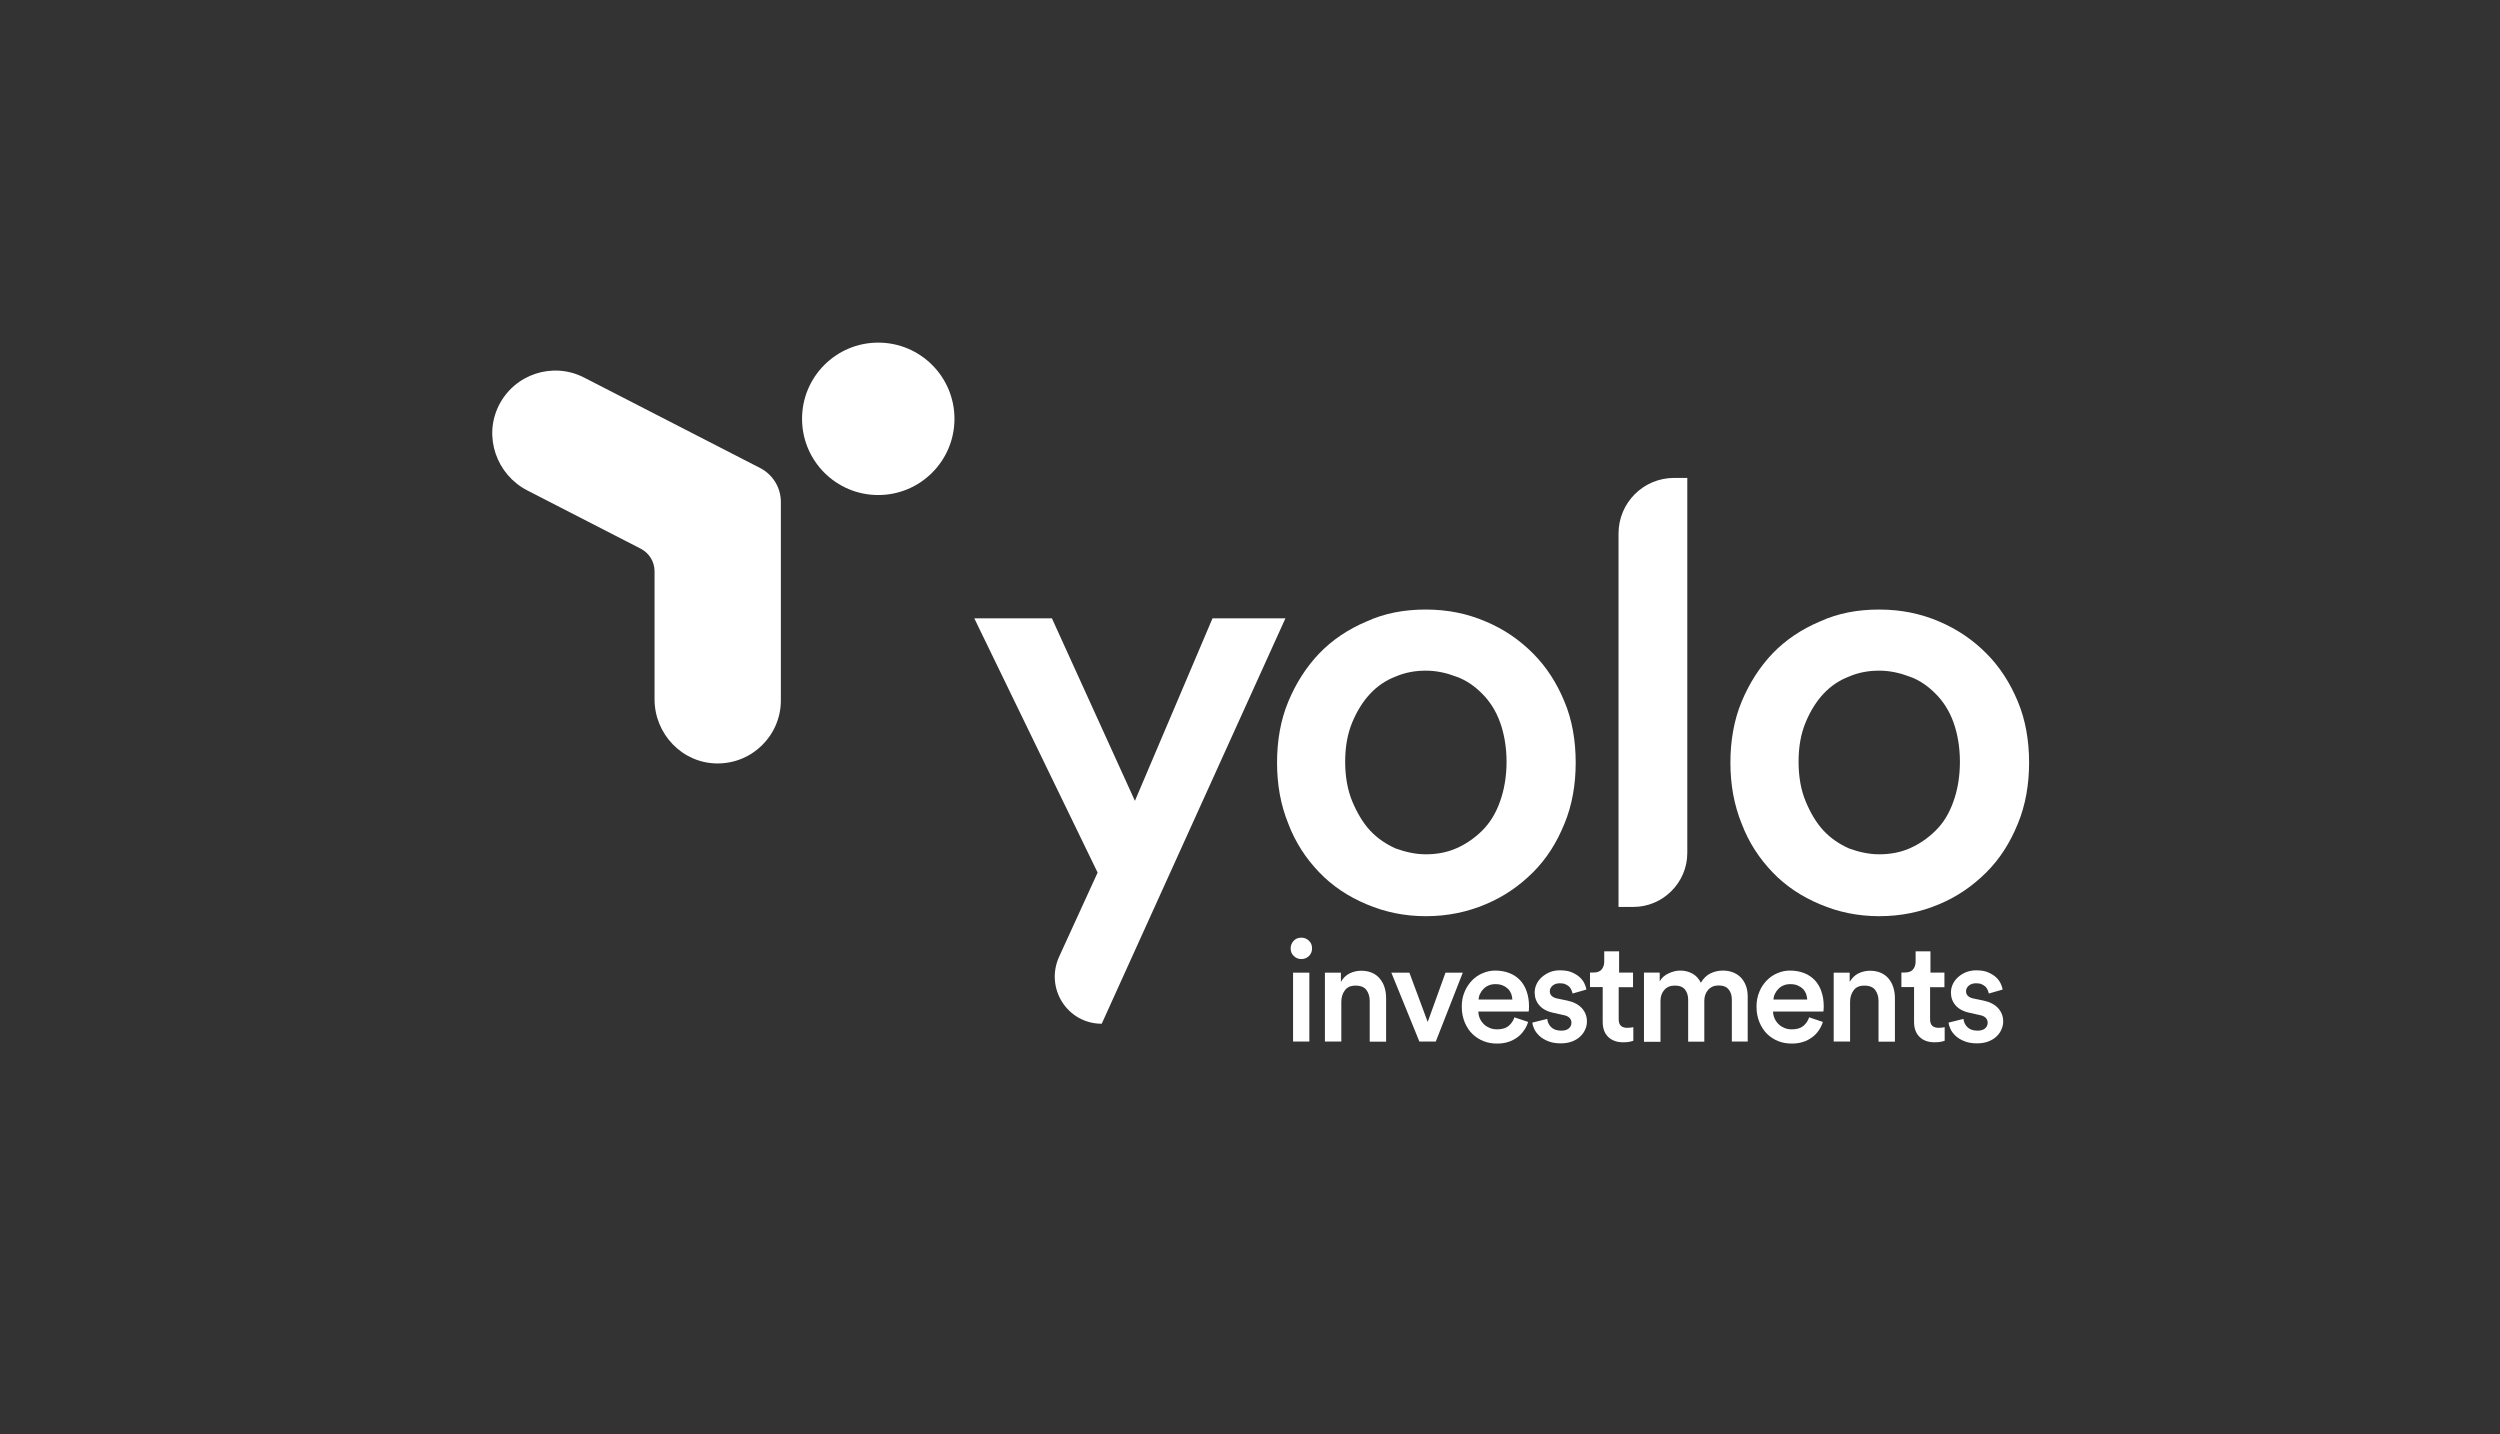 <svg width="61" height="35" viewBox="0 0 61 35" fill="none" xmlns="http://www.w3.org/2000/svg">
<rect x="0" y="0" width="61" height="35" fill="#333333" stroke="none"/>
<g clip-path="url(#clip0_1_22495)">
<g clip-path="url(#clip1_1_22495)">
<path d="M31.492 23.142C31.492 23.067 31.517 23.008 31.567 22.954C31.617 22.901 31.679 22.879 31.751 22.879C31.826 22.879 31.886 22.904 31.939 22.954C31.992 23.004 32.014 23.067 32.014 23.142C32.014 23.217 31.989 23.276 31.939 23.326C31.889 23.376 31.826 23.401 31.751 23.401C31.679 23.401 31.62 23.376 31.567 23.326C31.517 23.276 31.492 23.217 31.492 23.142ZM31.551 25.414V23.733H31.948V25.414H31.551Z" fill="white"/>
<path d="M32.728 25.414H32.328V23.733H32.718V23.958C32.774 23.861 32.846 23.792 32.937 23.748C33.028 23.705 33.121 23.686 33.215 23.686C33.318 23.686 33.409 23.705 33.484 23.739C33.559 23.773 33.621 23.82 33.671 23.883C33.721 23.945 33.759 24.014 33.784 24.095C33.809 24.177 33.821 24.261 33.821 24.355V25.417H33.421V24.424C33.421 24.32 33.396 24.233 33.343 24.158C33.29 24.086 33.203 24.049 33.074 24.049C32.959 24.049 32.871 24.086 32.815 24.164C32.756 24.242 32.728 24.336 32.728 24.445V25.414Z" fill="white"/>
<path d="M35.033 25.414H34.633L33.949 23.733H34.389L34.836 24.936L35.27 23.733H35.692L35.033 25.414Z" fill="white"/>
<path d="M37.286 24.935C37.264 25.01 37.23 25.079 37.186 25.141C37.142 25.207 37.089 25.263 37.024 25.31C36.958 25.357 36.886 25.398 36.802 25.423C36.718 25.451 36.627 25.463 36.527 25.463C36.411 25.463 36.302 25.445 36.199 25.404C36.096 25.363 36.005 25.304 35.927 25.229C35.849 25.154 35.786 25.057 35.739 24.945C35.693 24.832 35.667 24.707 35.667 24.563C35.667 24.429 35.689 24.31 35.736 24.201C35.78 24.091 35.843 24.001 35.917 23.923C35.992 23.845 36.08 23.785 36.18 23.745C36.28 23.701 36.38 23.682 36.486 23.682C36.614 23.682 36.73 23.704 36.833 23.745C36.936 23.785 37.021 23.845 37.093 23.92C37.161 23.995 37.218 24.088 37.252 24.195C37.289 24.301 37.308 24.423 37.308 24.554C37.308 24.585 37.308 24.613 37.305 24.638C37.302 24.663 37.299 24.676 37.299 24.682H36.071C36.074 24.748 36.086 24.804 36.111 24.857C36.136 24.91 36.171 24.957 36.211 24.995C36.252 25.035 36.302 25.063 36.355 25.085C36.408 25.107 36.468 25.116 36.53 25.116C36.652 25.116 36.746 25.088 36.811 25.032C36.877 24.976 36.924 24.907 36.952 24.823L37.286 24.935ZM36.902 24.388C36.899 24.341 36.889 24.295 36.874 24.248C36.855 24.204 36.83 24.163 36.796 24.129C36.761 24.095 36.718 24.066 36.667 24.045C36.617 24.023 36.558 24.013 36.489 24.013C36.427 24.013 36.371 24.023 36.321 24.045C36.271 24.066 36.23 24.095 36.196 24.132C36.161 24.166 36.133 24.207 36.111 24.254C36.089 24.298 36.08 24.345 36.077 24.388H36.902Z" fill="white"/>
<path d="M37.753 24.861C37.759 24.936 37.79 25.004 37.846 25.061C37.903 25.117 37.984 25.148 38.093 25.148C38.178 25.148 38.24 25.129 38.281 25.092C38.324 25.054 38.343 25.008 38.343 24.954C38.343 24.908 38.328 24.87 38.296 24.836C38.265 24.804 38.215 24.779 38.146 24.767L37.896 24.711C37.746 24.679 37.634 24.617 37.559 24.529C37.484 24.442 37.446 24.339 37.446 24.22C37.446 24.145 37.462 24.076 37.493 24.011C37.524 23.945 37.568 23.889 37.624 23.839C37.681 23.789 37.743 23.751 37.818 23.72C37.893 23.689 37.974 23.676 38.062 23.676C38.181 23.676 38.278 23.692 38.356 23.726C38.434 23.761 38.499 23.801 38.549 23.848C38.599 23.895 38.637 23.948 38.662 24.001C38.687 24.054 38.703 24.104 38.709 24.145L38.371 24.242C38.365 24.22 38.359 24.192 38.346 24.164C38.334 24.133 38.318 24.108 38.293 24.079C38.268 24.054 38.237 24.033 38.199 24.017C38.162 23.998 38.115 23.992 38.059 23.992C37.987 23.992 37.931 24.011 37.884 24.048C37.84 24.086 37.815 24.133 37.815 24.186C37.815 24.233 37.831 24.27 37.859 24.298C37.89 24.329 37.931 24.348 37.984 24.361L38.24 24.414C38.399 24.448 38.518 24.511 38.599 24.601C38.681 24.692 38.721 24.801 38.721 24.923C38.721 24.989 38.709 25.051 38.681 25.114C38.656 25.176 38.615 25.236 38.562 25.286C38.509 25.339 38.443 25.379 38.362 25.411C38.281 25.442 38.187 25.458 38.081 25.458C37.959 25.458 37.856 25.439 37.771 25.404C37.687 25.37 37.615 25.326 37.562 25.276C37.506 25.223 37.465 25.17 37.437 25.111C37.409 25.051 37.393 24.998 37.39 24.951L37.753 24.861Z" fill="white"/>
<path d="M39.496 23.732H39.846V24.088H39.496V24.87C39.496 24.945 39.515 24.998 39.55 25.029C39.584 25.063 39.637 25.079 39.712 25.079C39.74 25.079 39.768 25.076 39.796 25.073C39.825 25.07 39.843 25.067 39.853 25.063V25.395C39.84 25.398 39.815 25.407 39.778 25.416C39.737 25.426 39.681 25.432 39.609 25.432C39.453 25.432 39.328 25.388 39.24 25.301C39.15 25.213 39.106 25.091 39.106 24.932V24.085H38.796V23.729H38.884C38.974 23.729 39.04 23.704 39.081 23.654C39.121 23.604 39.143 23.541 39.143 23.466V23.213H39.506V23.732H39.496Z" fill="white"/>
<path d="M40.113 25.413V23.732H40.497V23.945C40.544 23.86 40.616 23.795 40.713 23.751C40.807 23.707 40.9 23.682 40.997 23.682C41.107 23.682 41.207 23.707 41.297 23.757C41.388 23.807 41.453 23.882 41.5 23.979C41.566 23.87 41.647 23.791 41.741 23.748C41.835 23.704 41.935 23.682 42.047 23.682C42.122 23.682 42.197 23.695 42.269 23.72C42.341 23.745 42.403 23.782 42.46 23.835C42.516 23.888 42.56 23.954 42.594 24.035C42.628 24.116 42.644 24.21 42.644 24.323V25.413H42.257V24.388C42.257 24.288 42.232 24.207 42.178 24.141C42.125 24.076 42.044 24.045 41.932 24.045C41.825 24.045 41.741 24.082 41.678 24.154C41.616 24.226 41.585 24.313 41.585 24.42V25.416H41.191V24.391C41.191 24.295 41.166 24.213 41.116 24.148C41.066 24.082 40.982 24.048 40.866 24.048C40.757 24.048 40.672 24.082 40.61 24.154C40.547 24.223 40.516 24.313 40.516 24.423V25.42H40.113V25.413Z" fill="white"/>
<path d="M44.478 24.935C44.456 25.01 44.421 25.079 44.378 25.141C44.334 25.207 44.281 25.263 44.215 25.31C44.15 25.357 44.078 25.398 43.993 25.423C43.909 25.451 43.818 25.463 43.718 25.463C43.603 25.463 43.493 25.445 43.39 25.404C43.287 25.363 43.196 25.304 43.118 25.229C43.04 25.151 42.978 25.057 42.931 24.945C42.884 24.832 42.859 24.707 42.859 24.563C42.859 24.429 42.881 24.31 42.928 24.201C42.971 24.091 43.034 24.001 43.109 23.923C43.184 23.845 43.271 23.785 43.371 23.745C43.471 23.701 43.571 23.682 43.678 23.682C43.806 23.682 43.921 23.704 44.025 23.745C44.128 23.785 44.212 23.845 44.284 23.92C44.353 23.995 44.409 24.088 44.443 24.195C44.481 24.301 44.499 24.423 44.499 24.554C44.499 24.585 44.499 24.613 44.496 24.638C44.493 24.663 44.49 24.676 44.49 24.682H43.262C43.265 24.748 43.278 24.804 43.303 24.857C43.328 24.91 43.362 24.957 43.403 24.995C43.443 25.035 43.493 25.063 43.546 25.085C43.599 25.107 43.659 25.116 43.721 25.116C43.843 25.116 43.937 25.088 44.003 25.032C44.068 24.976 44.115 24.907 44.143 24.823L44.478 24.935ZM44.096 24.388C44.093 24.341 44.084 24.295 44.068 24.248C44.05 24.204 44.025 24.163 43.99 24.129C43.956 24.095 43.912 24.066 43.862 24.045C43.812 24.023 43.753 24.013 43.684 24.013C43.621 24.013 43.565 24.023 43.515 24.045C43.465 24.066 43.425 24.095 43.39 24.132C43.356 24.166 43.328 24.207 43.306 24.254C43.284 24.298 43.275 24.345 43.271 24.388H44.096Z" fill="white"/>
<path d="M45.142 25.414H44.742V23.733H45.132V23.958C45.189 23.861 45.261 23.792 45.351 23.748C45.442 23.705 45.535 23.686 45.629 23.686C45.732 23.686 45.823 23.705 45.898 23.739C45.973 23.773 46.035 23.82 46.086 23.883C46.136 23.945 46.173 24.014 46.198 24.095C46.223 24.177 46.236 24.261 46.236 24.355V25.417H45.836V24.424C45.836 24.32 45.81 24.233 45.757 24.158C45.704 24.086 45.617 24.049 45.489 24.049C45.373 24.049 45.285 24.086 45.229 24.164C45.17 24.242 45.142 24.336 45.142 24.445V25.414Z" fill="white"/>
<path d="M47.094 23.732H47.444V24.088H47.094V24.87C47.094 24.945 47.113 24.998 47.147 25.029C47.181 25.063 47.235 25.079 47.31 25.079C47.338 25.079 47.366 25.076 47.394 25.073C47.422 25.07 47.441 25.067 47.45 25.063V25.395C47.438 25.398 47.413 25.407 47.375 25.416C47.335 25.426 47.278 25.432 47.206 25.432C47.05 25.432 46.925 25.388 46.838 25.301C46.747 25.213 46.703 25.091 46.703 24.932V24.085H46.394V23.729H46.481C46.572 23.729 46.638 23.704 46.678 23.654C46.719 23.604 46.741 23.541 46.741 23.466V23.213H47.103V23.732H47.094Z" fill="white"/>
<path d="M47.909 24.861C47.915 24.936 47.946 25.004 48.003 25.061C48.059 25.117 48.14 25.148 48.249 25.148C48.334 25.148 48.396 25.129 48.437 25.092C48.481 25.054 48.499 25.008 48.499 24.954C48.499 24.908 48.484 24.87 48.453 24.836C48.421 24.804 48.371 24.779 48.303 24.767L48.053 24.711C47.903 24.679 47.79 24.617 47.715 24.529C47.64 24.442 47.603 24.339 47.603 24.22C47.603 24.145 47.618 24.076 47.65 24.011C47.681 23.945 47.724 23.889 47.781 23.839C47.837 23.789 47.9 23.751 47.974 23.72C48.05 23.692 48.131 23.676 48.218 23.676C48.337 23.676 48.434 23.692 48.512 23.726C48.59 23.761 48.656 23.801 48.706 23.848C48.756 23.895 48.793 23.948 48.818 24.001C48.843 24.054 48.859 24.104 48.865 24.145L48.528 24.242C48.521 24.22 48.515 24.192 48.503 24.164C48.49 24.133 48.474 24.108 48.45 24.079C48.425 24.054 48.393 24.033 48.356 24.017C48.318 23.998 48.271 23.992 48.215 23.992C48.143 23.992 48.087 24.011 48.04 24.048C47.996 24.086 47.971 24.133 47.971 24.186C47.971 24.233 47.987 24.27 48.015 24.298C48.046 24.329 48.087 24.348 48.14 24.361L48.396 24.414C48.556 24.448 48.675 24.511 48.756 24.601C48.837 24.692 48.878 24.801 48.878 24.923C48.878 24.989 48.865 25.051 48.837 25.114C48.812 25.176 48.771 25.236 48.718 25.286C48.665 25.339 48.599 25.379 48.518 25.411C48.437 25.442 48.343 25.458 48.237 25.458C48.115 25.458 48.012 25.439 47.928 25.404C47.843 25.37 47.771 25.326 47.718 25.276C47.662 25.223 47.621 25.17 47.593 25.111C47.565 25.051 47.55 24.998 47.546 24.951L47.909 24.861Z" fill="white"/>
<path d="M25.842 23.345L26.782 21.291L23.773 15.088H25.667L27.692 19.541L29.585 15.088H31.364L26.882 24.979C26.042 24.979 25.495 24.113 25.842 23.345Z" fill="white"/>
<path d="M34.791 14.873C35.325 14.873 35.803 14.973 36.25 15.164C36.697 15.352 37.075 15.611 37.407 15.945C37.738 16.277 37.985 16.667 38.172 17.117C38.36 17.564 38.447 18.07 38.447 18.608C38.447 19.142 38.36 19.648 38.172 20.099C37.985 20.561 37.738 20.952 37.407 21.283C37.075 21.614 36.697 21.877 36.25 22.064C35.803 22.252 35.325 22.355 34.791 22.355C34.269 22.355 33.794 22.255 33.344 22.064C32.897 21.877 32.507 21.617 32.188 21.283C31.869 20.952 31.61 20.561 31.435 20.099C31.247 19.636 31.16 19.145 31.16 18.608C31.16 18.073 31.247 17.567 31.435 17.117C31.622 16.67 31.869 16.28 32.188 15.945C32.507 15.614 32.897 15.352 33.344 15.164C33.794 14.958 34.272 14.873 34.791 14.873ZM34.791 20.845C35.05 20.845 35.297 20.802 35.528 20.702C35.76 20.602 35.975 20.455 36.166 20.267C36.353 20.08 36.497 19.849 36.6 19.558C36.7 19.283 36.76 18.952 36.76 18.589C36.76 18.227 36.7 17.895 36.6 17.62C36.5 17.345 36.353 17.114 36.166 16.927C35.978 16.739 35.775 16.595 35.528 16.508C35.297 16.42 35.05 16.364 34.791 16.364C34.532 16.364 34.285 16.408 34.053 16.508C33.822 16.595 33.607 16.739 33.432 16.927C33.257 17.114 33.113 17.345 32.997 17.62C32.882 17.895 32.822 18.214 32.822 18.589C32.822 18.952 32.882 19.283 32.997 19.558C33.113 19.833 33.257 20.08 33.432 20.267C33.607 20.455 33.822 20.599 34.053 20.702C34.285 20.786 34.532 20.845 34.791 20.845Z" fill="white"/>
<path d="M39.492 22.133V13.02C39.492 12.267 40.098 11.661 40.851 11.661H41.17V20.814C41.17 21.536 40.576 22.129 39.854 22.129H39.492V22.133Z" fill="white"/>
<path d="M45.853 14.873C46.388 14.873 46.866 14.973 47.313 15.164C47.76 15.355 48.138 15.611 48.469 15.945C48.8 16.277 49.047 16.667 49.235 17.117C49.422 17.564 49.51 18.07 49.51 18.608C49.51 19.142 49.422 19.648 49.235 20.099C49.047 20.561 48.8 20.952 48.469 21.283C48.138 21.614 47.76 21.877 47.313 22.064C46.866 22.252 46.388 22.355 45.853 22.355C45.332 22.355 44.857 22.255 44.407 22.064C43.96 21.877 43.569 21.617 43.25 21.283C42.932 20.952 42.672 20.561 42.497 20.099C42.31 19.636 42.222 19.145 42.222 18.608C42.222 18.073 42.31 17.567 42.497 17.117C42.685 16.67 42.932 16.28 43.25 15.945C43.569 15.614 43.96 15.352 44.407 15.164C44.857 14.958 45.335 14.873 45.853 14.873ZM45.853 20.845C46.113 20.845 46.36 20.802 46.591 20.702C46.822 20.602 47.038 20.455 47.228 20.267C47.419 20.08 47.56 19.849 47.663 19.558C47.763 19.283 47.822 18.952 47.822 18.589C47.822 18.227 47.763 17.895 47.663 17.62C47.563 17.345 47.416 17.114 47.228 16.927C47.041 16.739 46.838 16.595 46.591 16.508C46.36 16.42 46.113 16.364 45.853 16.364C45.594 16.364 45.347 16.408 45.116 16.508C44.885 16.595 44.669 16.739 44.494 16.927C44.319 17.114 44.175 17.345 44.06 17.62C43.944 17.895 43.885 18.214 43.885 18.589C43.885 18.952 43.944 19.283 44.06 19.558C44.175 19.833 44.319 20.08 44.494 20.267C44.669 20.455 44.885 20.599 45.116 20.702C45.347 20.786 45.594 20.845 45.853 20.845Z" fill="white"/>
<path d="M17.487 18.628C16.64 18.616 15.971 17.906 15.971 17.063V13.938C15.971 13.706 15.84 13.494 15.634 13.388L12.865 11.966C12.115 11.578 11.793 10.659 12.168 9.9C12.55 9.128 13.49 8.819 14.253 9.213L18.546 11.419C18.856 11.578 19.053 11.897 19.053 12.247V17.088C19.053 17.947 18.349 18.641 17.487 18.628Z" fill="white"/>
<path d="M21.429 12.079C22.456 12.079 23.289 11.246 23.289 10.219C23.289 9.192 22.456 8.36 21.429 8.36C20.402 8.36 19.57 9.192 19.57 10.219C19.57 11.246 20.402 12.079 21.429 12.079Z" fill="white"/>
</g>
</g>
<defs>
<clipPath id="clip0_1_22495">
<rect width="60" height="34" fill="white" transform="translate(0.73 0.36)"/>
</clipPath>
<clipPath id="clip1_1_22495">
<rect width="60" height="34" fill="white" transform="translate(0.73 0.36)"/>
</clipPath>
</defs>
</svg>
